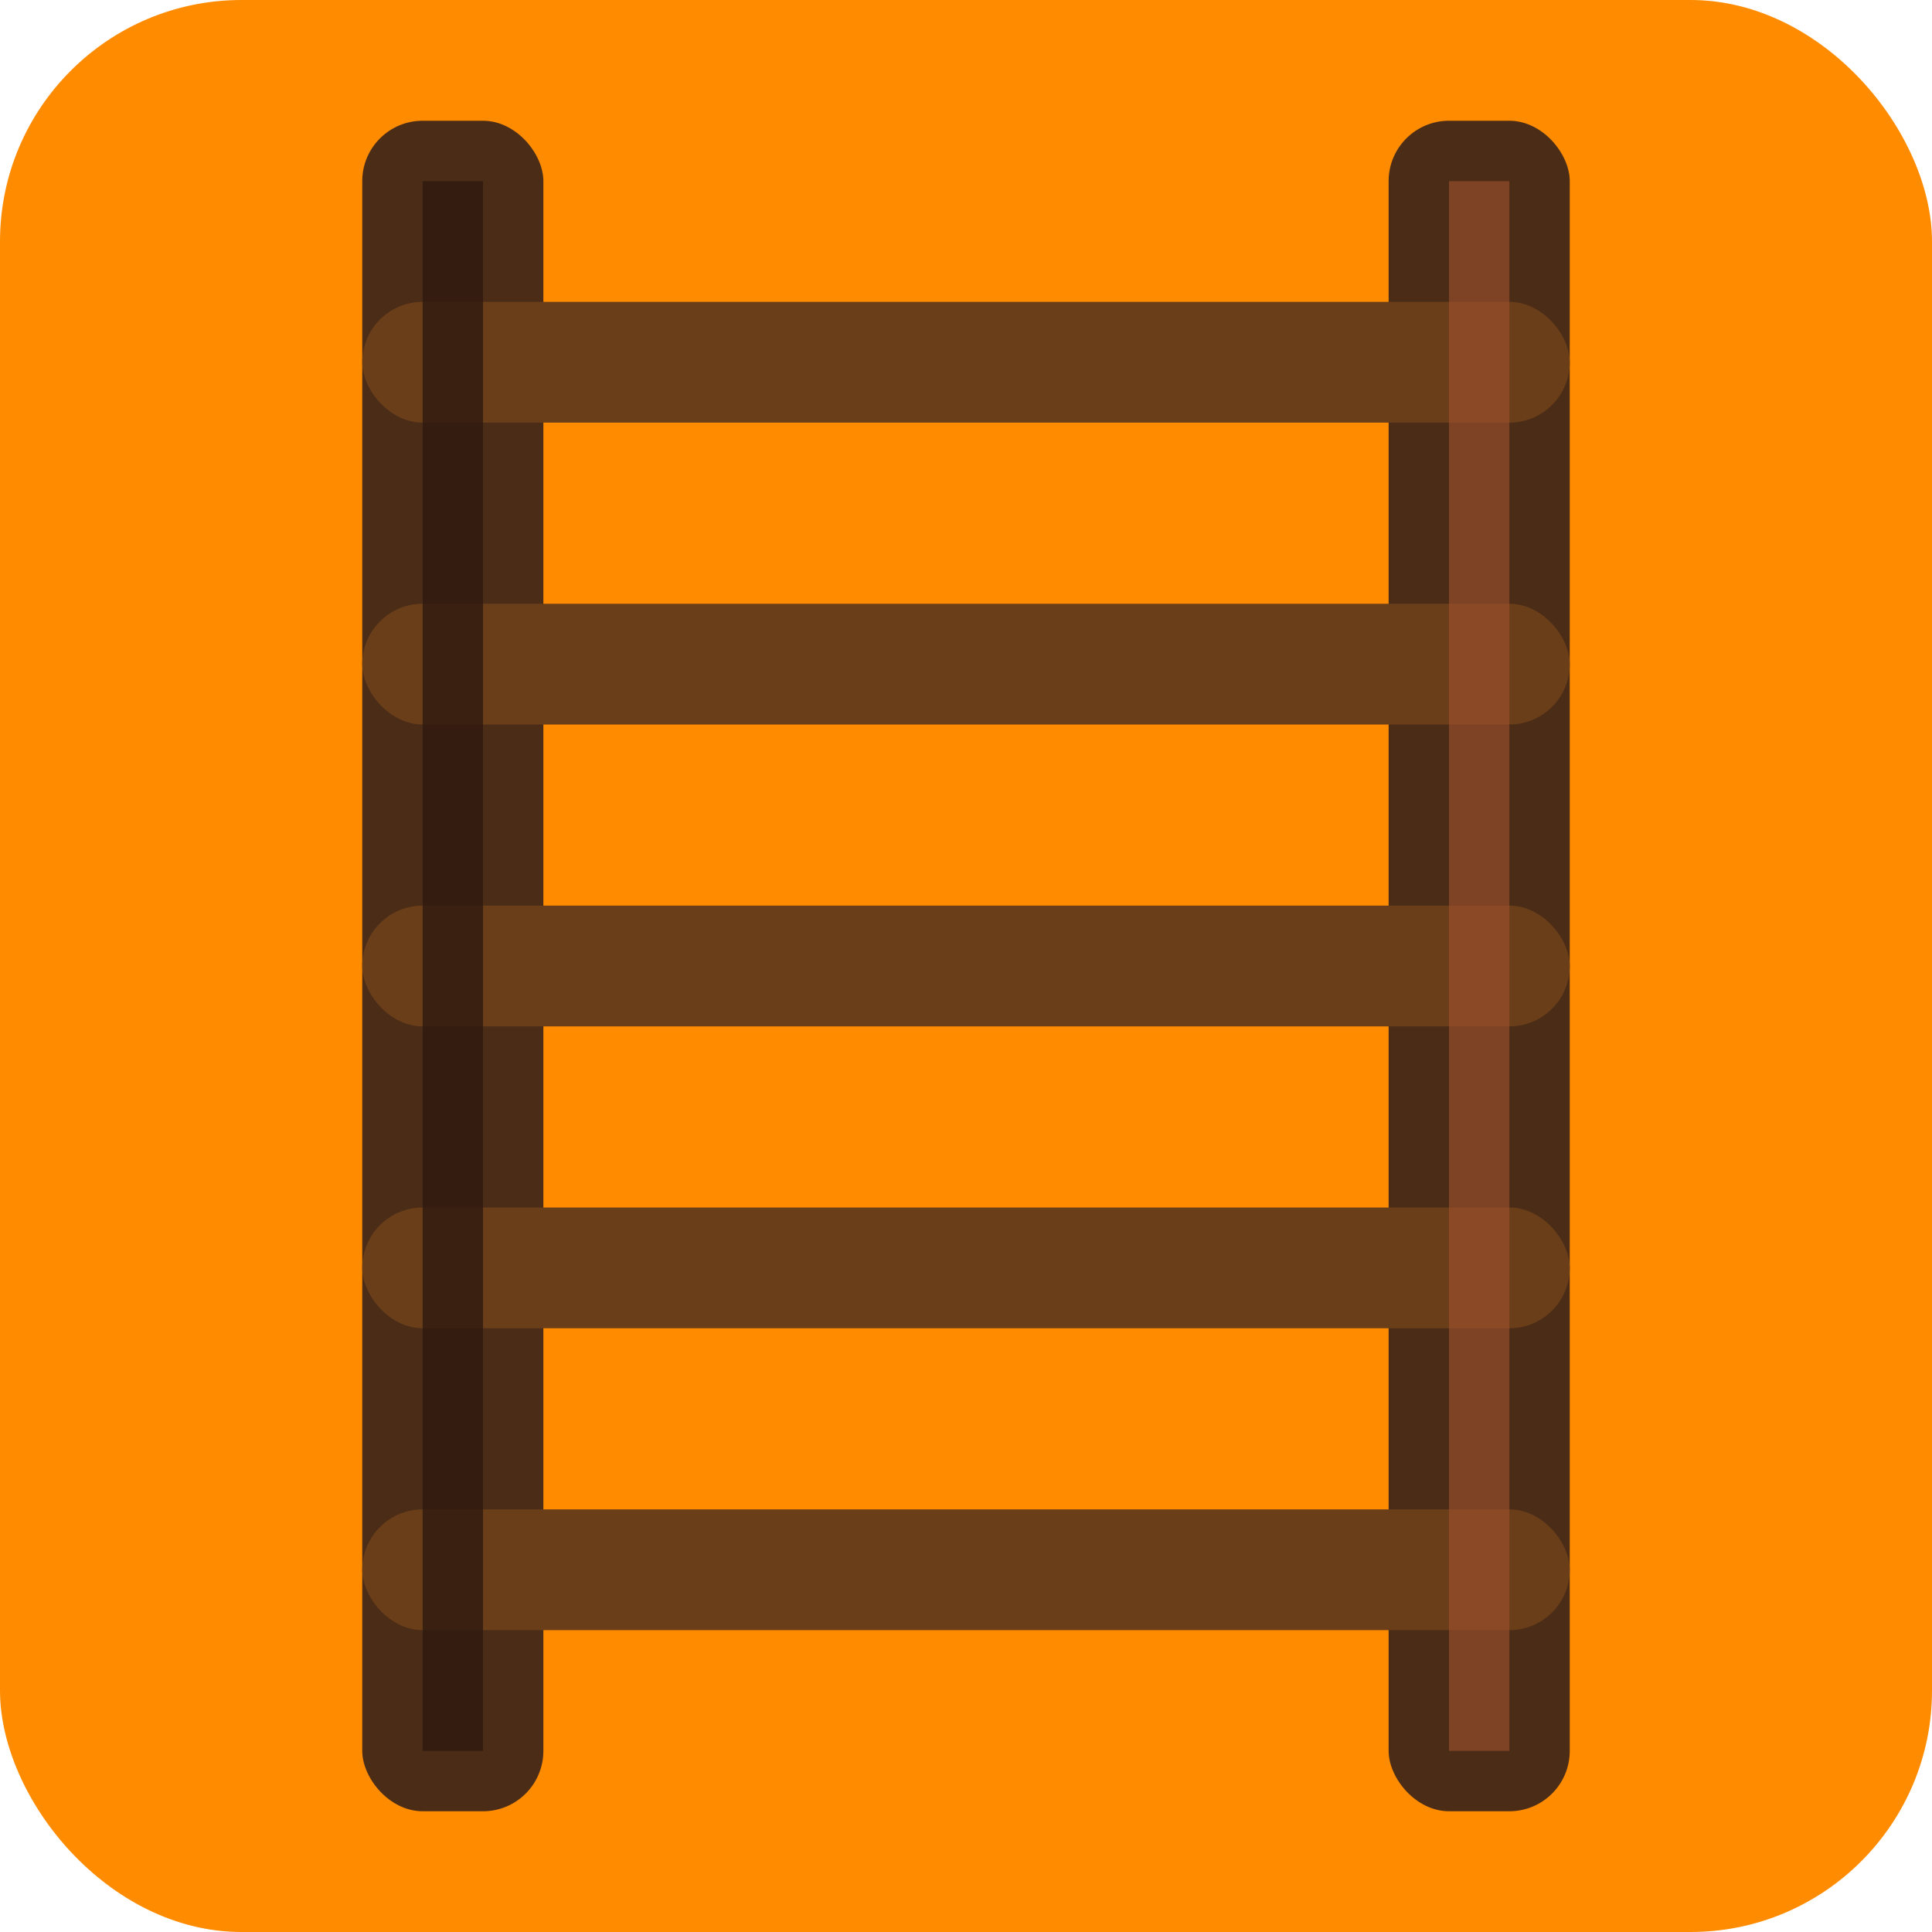 <svg width="32" height="32" viewBox="0 0 32 32" fill="none" xmlns="http://www.w3.org/2000/svg">
  <!-- Orange background -->
  <rect width="32" height="32" fill="#FF8C00" rx="4"/>
  
  <!-- Ladder sides -->
  <rect x="6" y="2" width="3" height="28" fill="#4A2C17" rx="1"/>
  <rect x="23" y="2" width="3" height="28" fill="#4A2C17" rx="1"/>

  <!-- Ladder rungs -->
  <rect x="6" y="5" width="20" height="2" fill="#6B3E1A" rx="1"/>
  <rect x="6" y="10" width="20" height="2" fill="#6B3E1A" rx="1"/>
  <rect x="6" y="15" width="20" height="2" fill="#6B3E1A" rx="1"/>
  <rect x="6" y="20" width="20" height="2" fill="#6B3E1A" rx="1"/>
  <rect x="6" y="25" width="20" height="2" fill="#6B3E1A" rx="1"/>

  <!-- Shadow/depth effect -->
  <rect x="7" y="3" width="1" height="26" fill="#2F1A0E" opacity="0.8"/>
  <rect x="24" y="3" width="1" height="26" fill="#A0522D" opacity="0.6"/>
</svg>